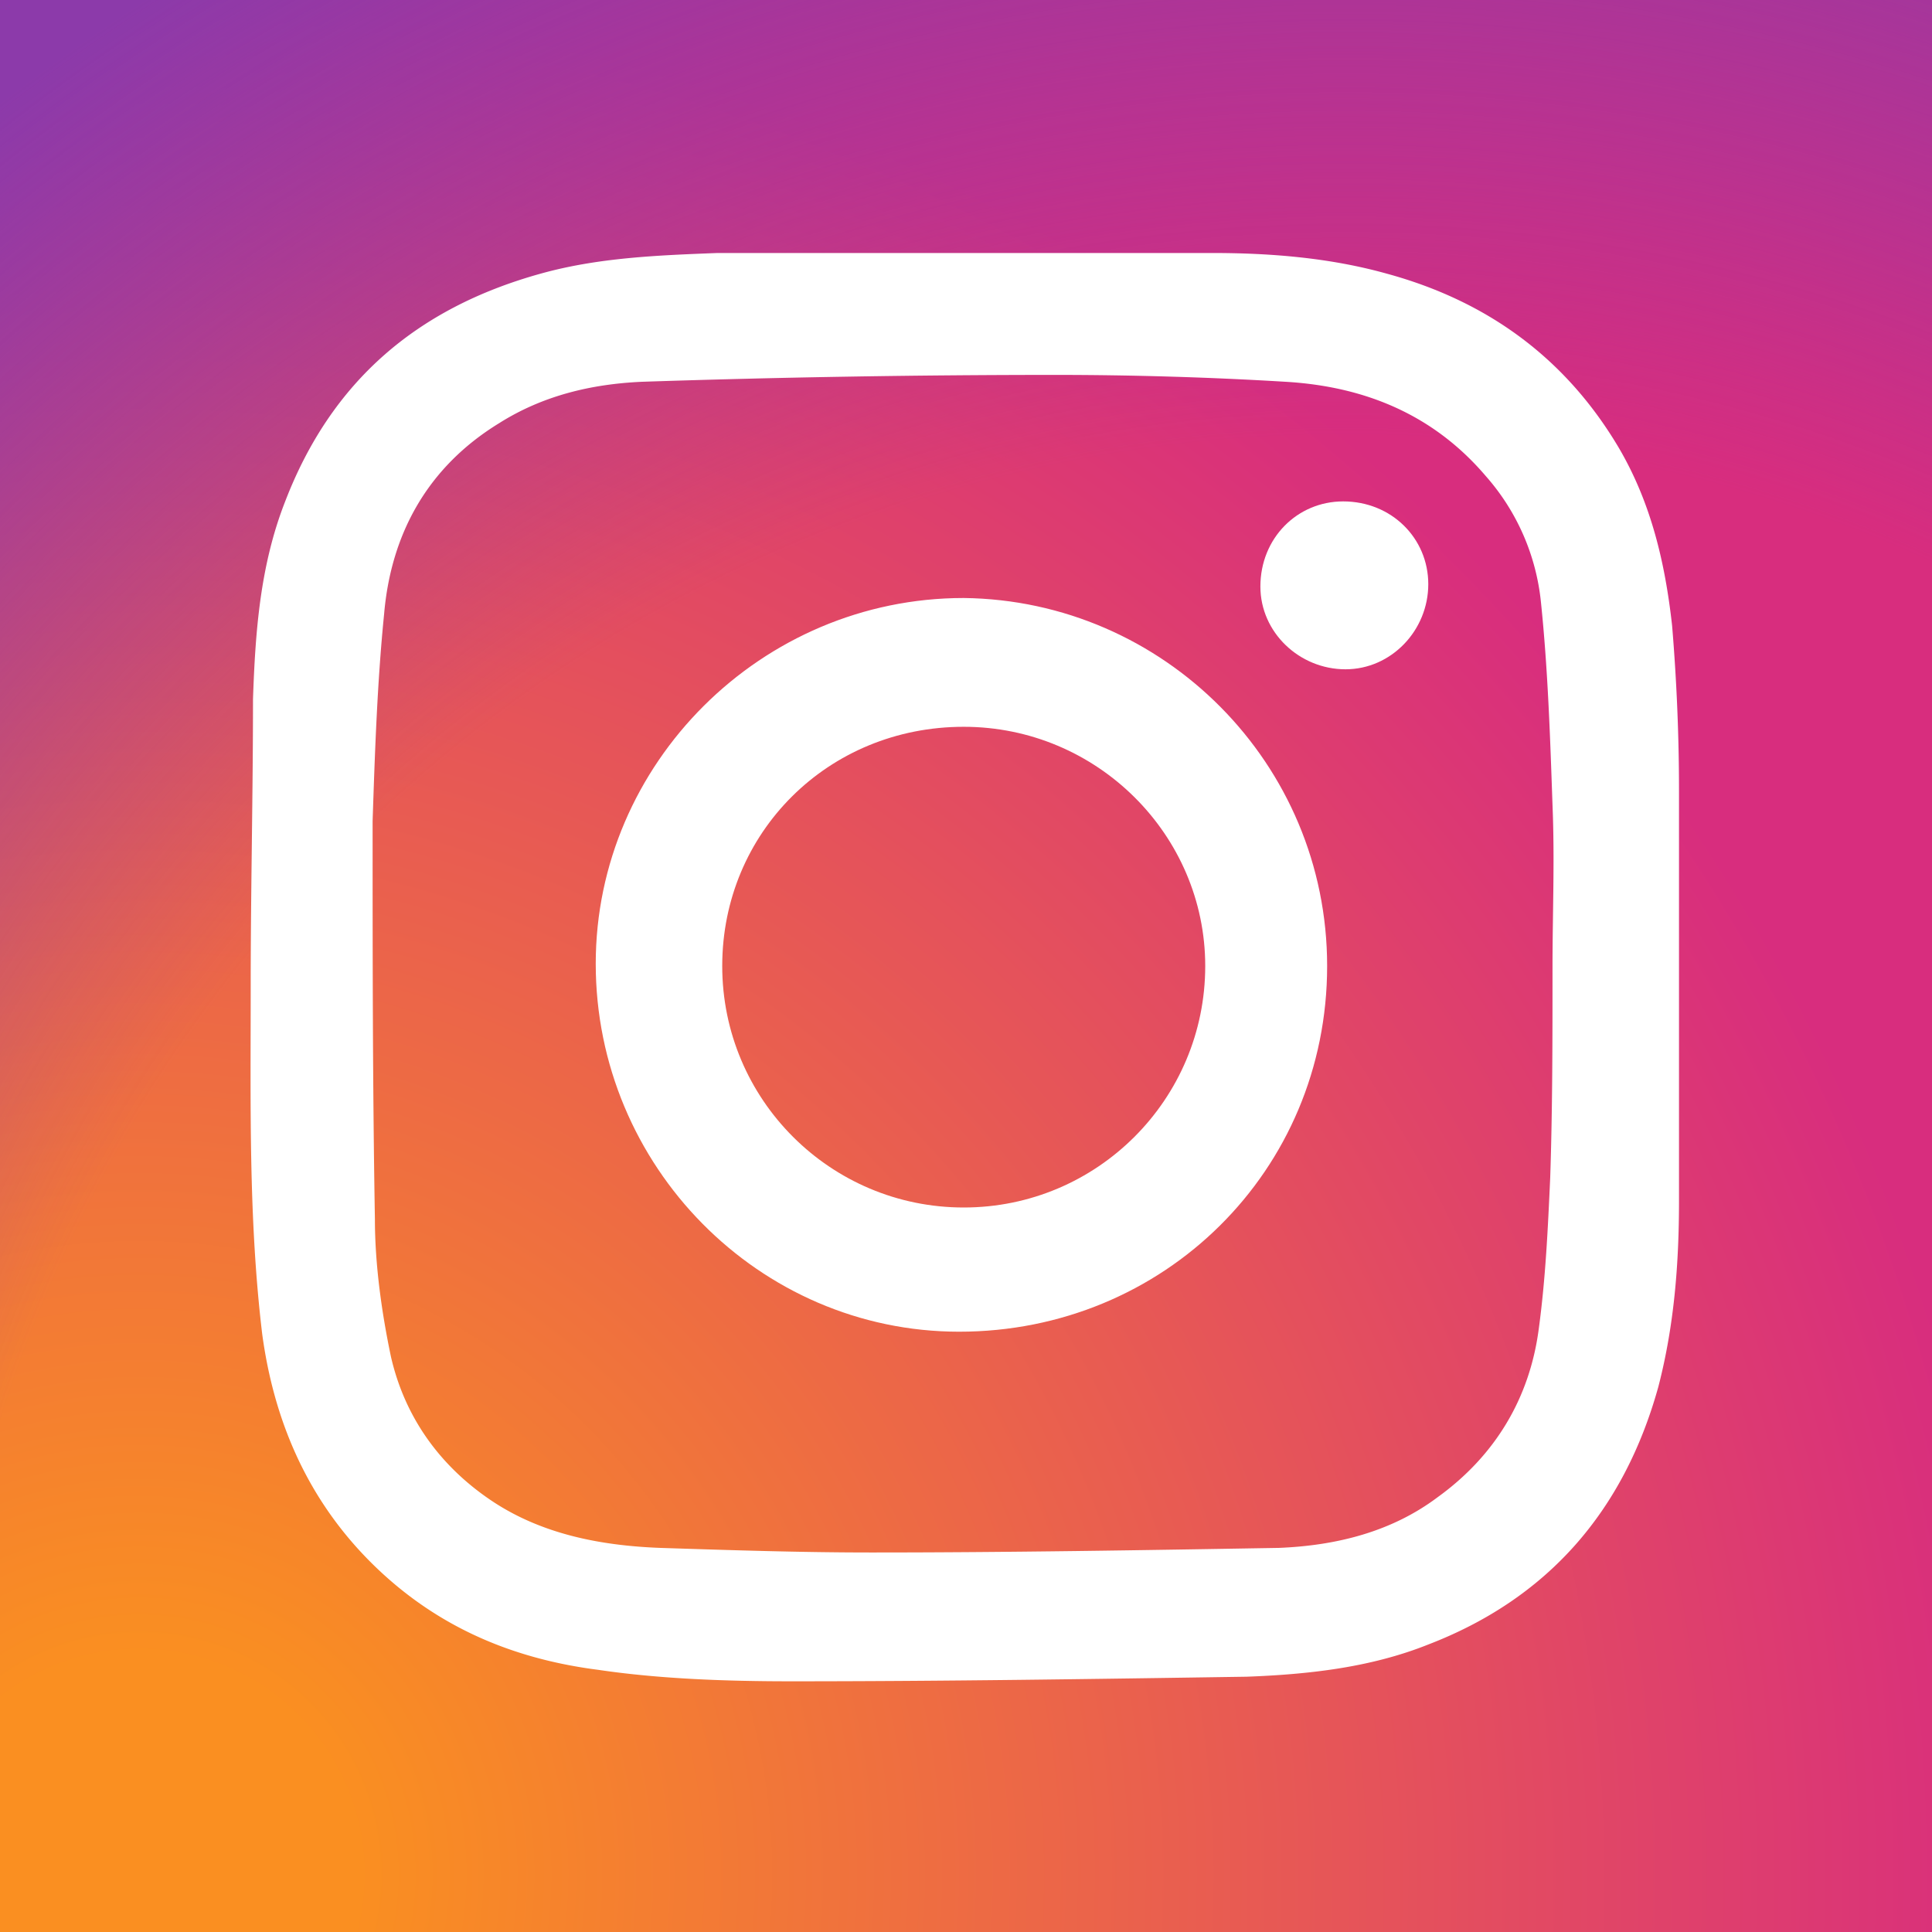 <svg width="85" height="85" fill="none" xmlns="http://www.w3.org/2000/svg" viewBox="0 0 80 80">
  <rect x="0" y="0" width="80" height="80" fill="#333333" stroke="none"/>
  <rect width="100%" height="100%" fill="url(#gradient1)"/>
  <rect width="100%" height="100%" fill="url(#gradient2)"/>
  <path d="M38.762 10.476H50.19c2.381 0 4.858.19 7.239.857 4.19 1.143 7.428 3.524 9.619 7.238 1.333 2.286 1.904 4.762 2.19 7.334.19 2.285.286 4.571.286 6.857v16.952c0 2.572-.19 5.143-.857 7.715-1.429 5.142-4.572 8.761-9.524 10.666-2.381.953-4.953 1.238-7.524 1.334-6.286.095-12.571.19-18.857.19-2.667 0-5.429-.095-8-.476-3.714-.476-6.953-1.905-9.62-4.667-2.475-2.571-3.809-5.714-4.285-9.238-.571-4.762-.476-9.524-.476-14.38 0-4 .095-7.906.095-11.906.095-2.762.286-5.524 1.333-8.19 1.905-4.953 5.43-8 10.572-9.429 2.38-.666 4.857-.762 7.333-.857h9.048zm25.524 29.62c0-2.287.095-4.477 0-6.763-.096-2.762-.19-5.619-.477-8.38a9.298 9.298 0 0 0-2.285-5.239c-2.19-2.571-5.048-3.714-8.286-3.905-3.143-.19-6.38-.285-9.524-.285-5.714 0-11.428.095-17.143.285-2.095.096-4.095.572-5.904 1.715-2.953 1.81-4.477 4.571-4.762 7.904-.286 2.858-.381 5.715-.476 8.572 0 5.524 0 10.952.095 16.476 0 1.905.286 3.905.667 5.714.57 2.477 2 4.477 4.095 5.905 2.095 1.429 4.571 1.905 7.047 2 2.953.095 5.81.19 8.762.19 5.62 0 11.238-.095 16.857-.19C55.333 64 57.62 63.43 59.524 62c2.38-1.714 3.81-4.095 4.19-6.953.286-2.095.381-4.19.477-6.285.095-2.857.095-5.715.095-8.667z" fill="#fff"/>
  <path d="M54.954 40c0 8.476-6.762 15.143-15.238 15.143-8.286 0-15.048-6.857-15.048-15.238 0-8.286 6.857-15.143 15.238-15.143 8.286.095 15.048 6.857 15.048 15.238zm-25.048 0c0 5.524 4.476 10 10 10s10-4.476 10-10c0-5.428-4.476-9.905-10-9.905-5.619 0-10 4.381-10 9.905zm25.712-19.238c2 0 3.524 1.524 3.524 3.428 0 1.905-1.524 3.524-3.429 3.524-1.904 0-3.523-1.523-3.523-3.428 0-2 1.523-3.524 3.428-3.524z" fill="#fff"/>
  <defs>
    <radialGradient id="gradient1" cx="0" cy="0" r="1" gradientUnits="userSpaceOnUse" gradientTransform="translate(5.178 78.247) scale(101.57)">
      <stop offset="0.09" stop-color="#FA8F21"/>
      <stop offset="0.78" stop-color="#D82D7E"/>
    </radialGradient>
    <radialGradient id="gradient2" cx="0" cy="0" r="1" gradientUnits="userSpaceOnUse" gradientTransform="translate(55.413 75.679) scale(89.383)">
      <stop offset="0.64" stop-color="#8C3AAA" stop-opacity="0"/>
      <stop offset="1" stop-color="#8C3AAA"/>
    </radialGradient>
  </defs>
</svg>
